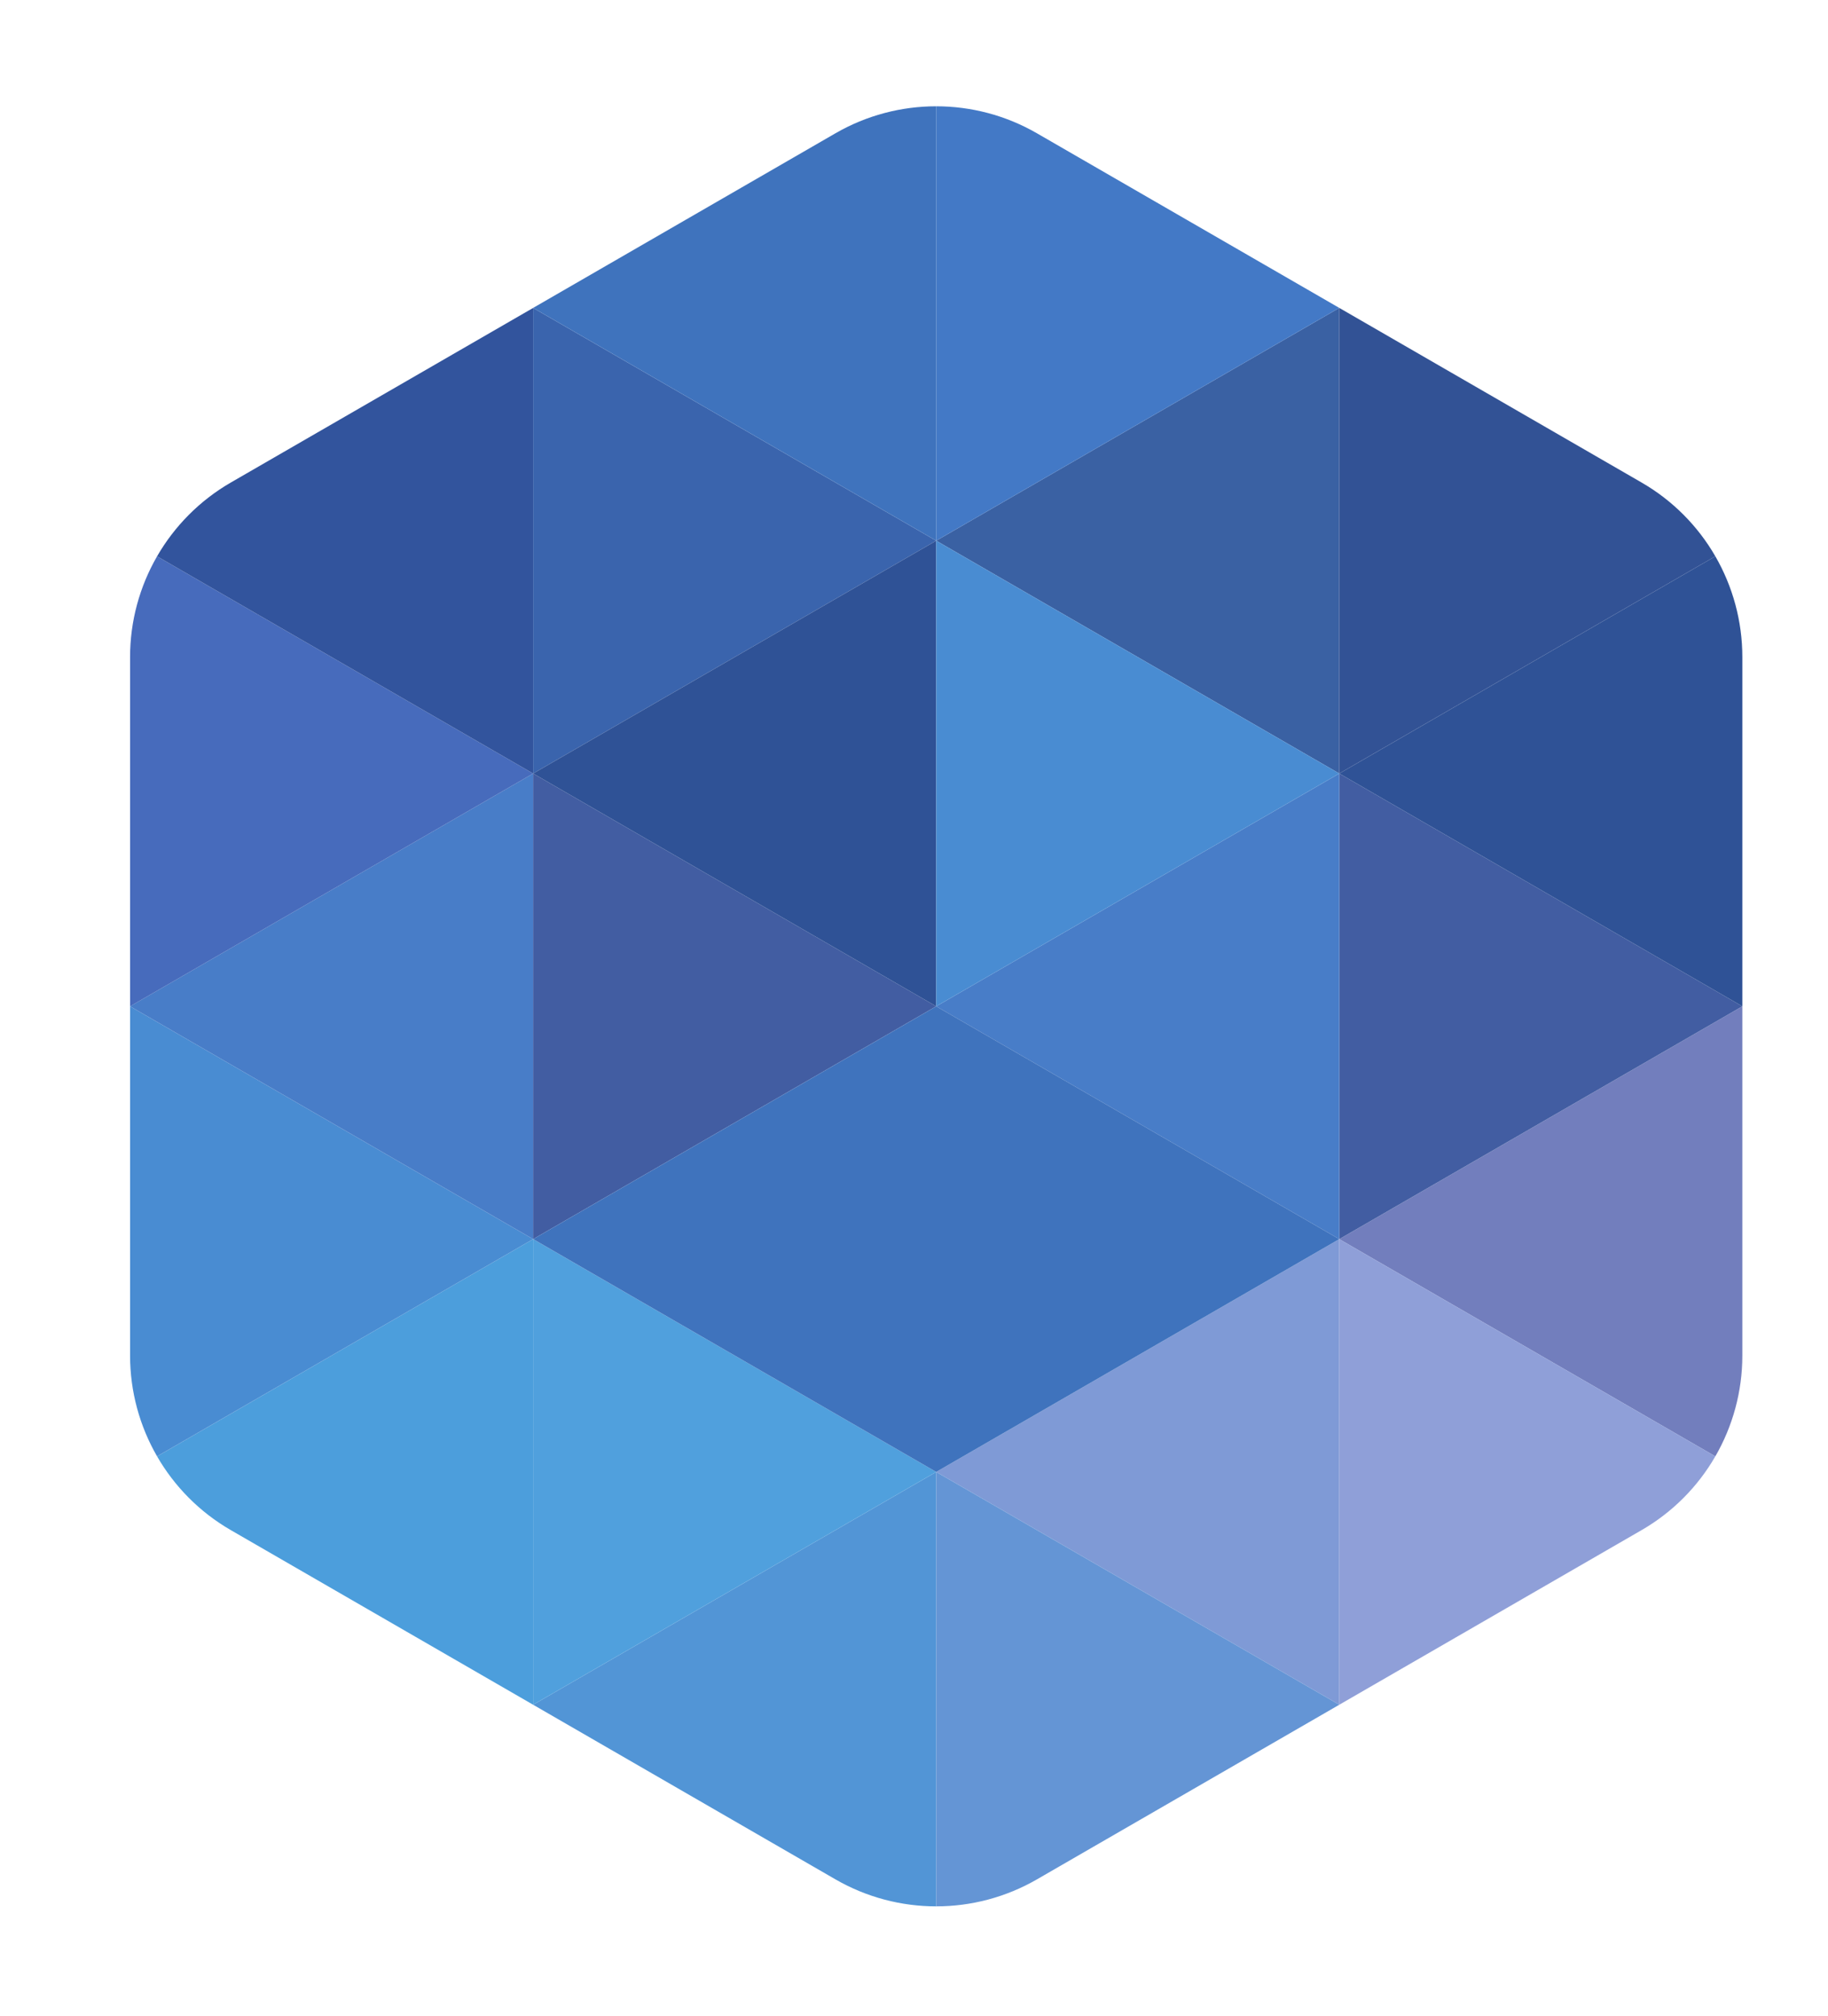 <?xml version="1.0" encoding="UTF-8" standalone="no"?>
<svg
   xmlns:dc="http://purl.org/dc/elements/1.1/"
   xmlns:cc="http://creativecommons.org/ns#"
   xmlns:rdf="http://www.w3.org/1999/02/22-rdf-syntax-ns#"
   xmlns:svg="http://www.w3.org/2000/svg"
   xmlns="http://www.w3.org/2000/svg"
   xmlns:xlink="http://www.w3.org/1999/xlink"
   xmlns:sodipodi="http://sodipodi.sourceforge.net/DTD/sodipodi-0.dtd"
   xmlns:inkscape="http://www.inkscape.org/namespaces/inkscape"
   id="svg6693"
   version="1.1"
   xml:space="preserve"
   width="169.028"
   height="186.32"
   viewBox="0 0 169.028 186.32"
   inkscape:version="0.92.2 (5c3e80d, 2017-08-06)"
   inkscape:export-xdpi="531.34509"
   inkscape:export-ydpi="531.34509"
   enable-background="new"
   sodipodi:docname="empty.svg"><sodipodi:namedview
     pagecolor="#ffffff"
     bordercolor="#666666"
     borderopacity="1"
     objecttolerance="10"
     gridtolerance="10"
     guidetolerance="10"
     inkscape:pageopacity="0"
     inkscape:pageshadow="2"
     inkscape:window-width="1327"
     inkscape:window-height="931"
     id="namedview60"
     showgrid="false"
     inkscape:zoom="2.5332817"
     inkscape:cx="-10.326225"
     inkscape:cy="143.32036"
     inkscape:window-x="593"
     inkscape:window-y="93"
     inkscape:window-maximized="0"
     inkscape:current-layer="layer3"
     showguides="false" /><defs
     id="defs6697"><clipPath
       clipPathUnits="userSpaceOnUse"
       id="clipPath6707"><path
         d="m 0,870.236 623.626,0 L 623.626,0 0,0 0,870.236 Z"
         id="path6709" /></clipPath><clipPath
       clipPathUnits="userSpaceOnUse"
       id="clipPath6719"><path
         d="m 0,870.236 623.626,0 L 623.626,0 0,0 0,870.236 Z"
         id="path6721" /></clipPath><clipPath
       clipPathUnits="userSpaceOnUse"
       id="clipPath6731"><path
         d="m 0,870.236 623.626,0 L 623.626,0 0,0 0,870.236 Z"
         id="path6733" /></clipPath><clipPath
       id="clipPath4150"
       clipPathUnits="userSpaceOnUse"><path
         id="path4152"
         d="m 0,870.236 623.626,0 L 623.626,0 0,0 0,870.236 Z" /></clipPath><clipPath
       id="clipPath4162"
       clipPathUnits="userSpaceOnUse"><path
         id="path4164"
         d="m 0,870.236 623.626,0 L 623.626,0 0,0 0,870.236 Z" /></clipPath><clipPath
       id="clipPath4390"
       clipPathUnits="userSpaceOnUse"><path
         id="path4392"
         d="m 0,870.236 623.626,0 L 623.626,0 0,0 0,870.236 Z" /></clipPath><clipPath
       id="clipPath4398"
       clipPathUnits="userSpaceOnUse"><path
         id="path4400"
         d="m -80.514,14.173 -595.276,0 0,841.89 595.276,0 0,-841.89 z" /></clipPath><clipPath
       id="clipPath6707-4"
       clipPathUnits="userSpaceOnUse"><path
         id="path6709-2"
         d="m 0,870.236 623.626,0 L 623.626,0 0,0 0,870.236 Z" /></clipPath><clipPath
       id="clipPath6719-3"
       clipPathUnits="userSpaceOnUse"><path
         id="path6721-3"
         d="m 0,870.236 623.626,0 L 623.626,0 0,0 0,870.236 Z" /></clipPath><clipPath
       id="clipPath6731-1"
       clipPathUnits="userSpaceOnUse"><path
         id="path6733-5"
         d="m 0,870.236 623.626,0 L 623.626,0 0,0 0,870.236 Z" /></clipPath><clipPath
       clipPathUnits="userSpaceOnUse"
       id="clipPath4150-1"><path
         d="m 0,870.236 623.626,0 L 623.626,0 0,0 0,870.236 Z"
         id="path4152-0" /></clipPath><clipPath
       clipPathUnits="userSpaceOnUse"
       id="clipPath4162-3"><path
         d="m 0,870.236 623.626,0 L 623.626,0 0,0 0,870.236 Z"
         id="path4164-5" /></clipPath><clipPath
       clipPathUnits="userSpaceOnUse"
       id="clipPath4390-2"><path
         d="m 0,870.236 623.626,0 L 623.626,0 0,0 0,870.236 Z"
         id="path4392-2" /></clipPath><clipPath
       clipPathUnits="userSpaceOnUse"
       id="clipPath4398-1"><path
         d="m -80.514,14.173 -595.276,0 0,841.89 595.276,0 0,-841.89 z"
         id="path4400-4" /></clipPath><clipPath
       clipPathUnits="userSpaceOnUse"
       id="clipPath3427"><g
         id="g3429"
         transform="matrix(0.065,0,0,0.067,307.547,474.294)"
         style="fill:#ffffff;stroke:none;display:inline"
         clip-path="none"
         mask="none"><path
           id="path3431"
           d="m 1638,1790 c -4,-12 -99,-15 -155,-5 -35,6 -44,5 -49,-9 -8,-20 14,-77 37,-93 19,-14 32,-53 17,-53 -6,0 -8,-7 -4,-15 3,-8 1,-15 -3,-15 -5,0 -8,-11 -6,-25 1,-14 -1,-25 -5,-25 -4,0 -6,-11 -5,-24 5,-38 -9,-49 -30,-26 -23,25 -88,43 -130,36 -18,-4 -46,0 -66,8 -55,23 -207,55 -308,66 -133,13 -295,-9 -416,-58 -68,-27 -218,-101 -225,-110 -3,-4 -49,-38 -103,-75 -53,-38 -97,-72 -97,-78 0,-20 31,-20 73,0 24,12 48,21 54,21 5,0 34,13 64,30 30,16 61,30 69,30 8,0 27,6 42,14 14,8 43,19 65,26 21,7 43,17 50,22 27,22 165,49 271,55 61,3 112,3 112,0 0,-3 -26,-13 -58,-22 -31,-9 -59,-20 -62,-24 -3,-4 -48,-27 -100,-51 -107,-49 -225,-117 -281,-161 -20,-16 -41,-29 -46,-29 -17,0 -52,-56 -43,-70 7,-11 19,-9 65,8 31,12 70,32 88,45 18,13 51,31 74,40 23,9 61,25 85,35 101,45 174,69 187,64 11,-4 9,-8 -7,-15 -28,-13 -28,-18 3,-47 29,-27 31,-47 7,-76 -25,-31 -49,-37 -55,-13 -7,25 -24,24 -32,-1 -5,-15 -15,-20 -44,-20 -26,0 -44,-7 -59,-23 -25,-27 -28,-47 -8,-47 8,0 24,-13 35,-28 18,-26 19,-31 5,-51 -11,-15 -22,-20 -35,-16 -10,4 -24,1 -31,-4 -7,-6 -23,-19 -35,-29 -13,-10 -23,-30 -23,-47 -3,-48 -1,-55 15,-49 11,5 15,-1 15,-25 0,-24 4,-31 20,-31 13,0 18,-5 14,-15 -4,-8 -15,-15 -25,-15 -12,0 -19,-7 -19,-20 0,-26 30,-100 40,-100 5,0 10,-10 12,-23 2,-18 9,-22 36,-20 27,1 32,-2 27,-17 -3,-10 1,-24 8,-32 8,-7 14,-25 13,-38 -1,-21 4,-25 29,-26 45,-2 67,-14 111,-63 34,-38 39,-50 38,-90 -2,-53 -13,-111 -23,-111 -10,0 -12,-68 -1,-75 5,-3 26,-1 47,4 29,8 40,7 53,-4 26,-23 40,-18 40,14 0,17 5,33 11,37 8,4 7,9 -2,15 -12,8 -11,12 3,23 10,7 14,17 9,22 -4,5 -4,28 1,51 7,31 14,43 27,43 10,0 30,14 45,32 46,56 31,96 -51,136 -72,34 -90,60 -107,151 -18,100 -46,115 -80,44 -14,-31 -19,-34 -30,-22 -26,28 -36,97 -20,143 8,22 13,49 10,59 -2,10 1,17 10,17 8,0 14,3 14,8 0,4 18,26 40,49 24,24 36,44 30,48 -5,3 -10,10 -10,16 0,5 8,4 18,-2 15,-10 28,-7 67,12 26,13 50,32 53,41 2,9 9,15 16,12 6,-2 47,2 91,11 75,14 82,14 149,-6 38,-12 84,-23 100,-25 179,-21 201,-26 232,-49 17,-13 34,-22 37,-18 3,3 21,0 39,-7 18,-7 56,-16 83,-20 28,-5 66,-11 86,-15 26,-5 47,-2 72,10 19,9 41,15 49,14 7,-2 46,0 86,5 51,5 72,11 72,21 0,8 5,17 12,21 8,5 9,0 5,-15 -5,-21 -4,-22 12,-7 10,9 27,16 39,16 l 22,0 0,380 0,380 -284,0 c -174,0 -286,-4 -288,-10 z m -628,-454 c 0,-50 -30,-77 -44,-40 -6,16 -45,11 -57,-9 -4,-5 -10,-4 -15,4 -5,8 -22,21 -38,29 l -28,14 53,12 c 30,6 71,12 92,13 33,1 37,-2 37,-23 z m 874,-172 c 9,-3 16,-16 16,-29 0,-31 -49,-46 -94,-29 -19,7 -21,50 -3,57 18,8 63,8 81,1 z M 885,682 c 4,-26 9,-55 12,-64 8,-31 -13,-19 -40,22 -22,34 -24,45 -16,69 15,42 37,29 44,-27 z m 125,-177 c 56,-28 69,-55 45,-91 -23,-35 -57,-29 -65,11 -4,17 -14,44 -23,62 -27,52 -26,53 43,18 z"
           inkscape:connector-curvature="0" /></g></clipPath><radialGradient
       r="405"
       cy="-80"
       cx="-80"
       gradientUnits="userSpaceOnUse"
       id="Gradient1"><stop
         id="stop7"
         offset="0"
         style="stop-color:#fff;stop-opacity:0.31" /><stop
         id="stop9"
         offset="0.19"
         style="stop-color:#fff;stop-opacity:0.25" /><stop
         id="stop11"
         offset="0.6"
         style="stop-color:#6b6b6b;stop-opacity:0.125" /><stop
         id="stop13"
         offset="1"
         style="stop-color:#000;stop-opacity:0.125" /></radialGradient><clipPath
       id="shield_cut"><path
         d="M -298.5,-298.5 L 298.5,-298.5 L 298.5,-40 C 298.5,246.31 0,358.5 0,358.5 C 0,358.5 -298.5,246.31 -298.5,-40 L -298.5,-298.5 z"
         id="shield" /></clipPath><g
       id="f"><rect
         width="100"
         height="60"
         x="-50"
         y="-30"
         style="fill:#28166f"
         id="rect1964" /><g
         transform="translate(0,-20)"
         style="fill:#ffffff"
         id="g1966"><path
           d="M -1.212,27.818 C -1.212,22.175 -2.091,20.471 -4.542,13.98 C -5.709,10.888 -5.024,7.103 -2.858,3.601 C -2.082,2.346 -1.114,1.214 0,0 C 1.114,1.214 2.082,2.346 2.858,3.601 C 5.024,7.103 5.709,10.888 4.542,13.98 C 2.091,20.471 1.212,22.175 1.212,27.818 L -1.212,27.818 z"
           id="path1968" /><path
           d="M 2.922,27.672 C 2.922,21.721 5.239,17.829 8.501,16.66 C 9.949,16.141 11.808,16.387 13.519,18.107 C 15.638,20.236 16.255,26.1 10.036,27.228 C 10.694,26.272 10.655,24.147 9.322,23.441 C 8.331,22.916 7.209,23.188 6.646,23.564 C 5.822,24.116 4.917,25.67 4.967,27.672 L 2.922,27.672 z"
           id="rwi" /><path
           d="M 1.777,30.183 C 1.79,32.191 2.795,33.518 4.516,34.257 C 4.295,34.955 3.257,36.378 1.831,36.281 C 1.55,37.787 1.282,38.632 0,40 C -1.282,38.632 -1.55,37.787 -1.831,36.281 C -3.257,36.378 -4.295,34.955 -4.516,34.257 C -2.795,33.518 -1.79,32.191 -1.777,30.183 L 1.777,30.183 z"
           id="path1971" /><use
           transform="scale(-1,1)"
           id="use1973"
           x="0"
           y="0"
           width="800"
           height="400"
           xlink:href="#rwi" /><rect
           width="15.846"
           height="3.218"
           x="-7.923"
           y="27.331"
           id="rect1975" /></g></g></defs><g
     inkscape:groupmode="layer"
     id="layer3"
     inkscape:label="Fodn"
     style="display:inline"><g
       transform="matrix(1.295,0,0,1.295,-418.18,-611.333)"
       id="lion"
       clip-path="none"
       mask="none"><title
         id="title17040">lion</title><g
         id="g5080"
         transform="matrix(1.25,0,0,-1.25,-1.3964844e-4,1275.397)"><path
           inkscape:connector-curvature="0"
           d="m 288.789,571.907 0,0 -21.482,-12.403 c 0.994,-1.721 2.433,-3.185 4.214,-4.213 l 17.268,-9.97 0,26.586 z"
           style="fill:#4c9edc;fill-opacity:1;fill-rule:nonzero;stroke:none"
           id="path5082-8" /><path
           inkscape:connector-curvature="0"
           d="m 265.765,585.2 0,-19.939 c 0,-2.057 0.549,-4.035 1.542,-5.756 l 21.482,12.402 -23.024,13.293 z"
           style="fill:#498cd2;fill-opacity:1;fill-rule:nonzero;stroke:none"
           id="path5084-8" /><path
           inkscape:connector-curvature="0"
           d="m 288.789,571.907 0,26.586 -23.024,-13.293 0,0 23.024,-13.293 z"
           style="fill:#487dc8;fill-opacity:1;fill-rule:nonzero;stroke:none"
           id="path5086-9" /><path
           inkscape:connector-curvature="0"
           d="m 288.789,545.321 0,0 17.268,-9.97 c 1.781,-1.028 3.769,-1.542 5.756,-1.542 l 0,24.805 -23.024,-13.293 z"
           style="fill:#5295d6;fill-opacity:1;fill-rule:nonzero;stroke:none"
           id="path5088-6" /><path
           inkscape:connector-curvature="0"
           d="m 267.307,610.895 c -0.994,-1.721 -1.542,-3.7 -1.542,-5.756 l 0,-19.94 23.024,13.293 -21.482,12.403 z"
           style="fill:#476bbc;fill-opacity:1;fill-rule:nonzero;stroke:none"
           id="path5090-0" /><path
           inkscape:connector-curvature="0"
           d="m 334.837,545.321 0,26.586 -23.024,-13.293 23.024,-13.293 z"
           style="fill:#7f9ad6;fill-opacity:1;fill-rule:nonzero;stroke:none"
           id="path5092-2" /><path
           inkscape:connector-curvature="0"
           d="m 356.319,559.504 c 0.994,1.721 1.542,3.7 1.542,5.756 l 0,19.939 -23.024,-13.293 21.482,-12.402 z"
           style="fill:#727ebd;fill-opacity:1;fill-rule:nonzero;stroke:none"
           id="path5094-5" /><path
           inkscape:connector-curvature="0"
           d="m 334.837,571.907 0,-26.586 17.268,9.97 c 1.781,1.028 3.22,2.492 4.214,4.214 l -21.482,12.402 z"
           style="fill:#8f9fd8;fill-opacity:1;fill-rule:nonzero;stroke:none"
           id="path5096-0" /><path
           inkscape:connector-curvature="0"
           d="m 334.837,598.493 0,0 0,-26.586 23.024,13.293 0,0 -23.024,13.293 z"
           style="fill:#425da2;fill-opacity:1;fill-rule:nonzero;stroke:none"
           id="path5098-9" /><path
           inkscape:connector-curvature="0"
           d="m 311.813,558.614 0,-24.805 c 1.987,0 3.975,0.514 5.756,1.542 l 17.268,9.97 -23.024,13.293 z"
           style="fill:#6495d5;fill-opacity:1;fill-rule:nonzero;stroke:none"
           id="path5100-5" /><path
           inkscape:connector-curvature="0"
           d="m 311.813,611.786 -23.024,13.293 0,-26.586 23.024,13.293 z"
           style="fill:#3a64ad;fill-opacity:1;fill-rule:nonzero;stroke:none"
           id="path5102-1" /><path
           inkscape:connector-curvature="0"
           d="m 311.813,611.786 23.024,-13.293 0,26.586 -23.024,-13.293 z"
           style="fill:#3a61a3;fill-opacity:1;fill-rule:nonzero;stroke:none"
           id="path5104-7" /><path
           inkscape:connector-curvature="0"
           d="m 267.307,610.895 21.482,-12.403 0,26.586 -17.268,-9.969 c -1.781,-1.029 -3.22,-2.493 -4.214,-4.214"
           style="fill:#32549d;fill-opacity:1;fill-rule:nonzero;stroke:none"
           id="path5106-7" /><path
           inkscape:connector-curvature="0"
           d="m 334.837,598.493 23.024,-13.293 0,19.939 c 0,2.057 -0.548,4.035 -1.542,5.757 l -21.482,-12.403 z"
           style="fill:#2f5296;fill-opacity:1;fill-rule:nonzero;stroke:none"
           id="path5108-7" /><path
           inkscape:connector-curvature="0"
           d="m 334.837,598.493 21.482,12.403 c -0.994,1.721 -2.433,3.185 -4.214,4.213 l -17.268,9.97 0,-26.586 z"
           style="fill:#325295;fill-opacity:1;fill-rule:nonzero;stroke:none"
           id="path5110-4" /><path
           inkscape:connector-curvature="0"
           d="m 334.837,625.079 -17.269,9.97 c -1.781,1.028 -3.768,1.542 -5.755,1.542 l 0,-24.805 23.024,13.293 z"
           style="fill:#4379c6;fill-opacity:1;fill-rule:nonzero;stroke:none"
           id="path5112-0" /><path
           inkscape:connector-curvature="0"
           d="m 311.813,611.786 0,24.805 c -1.987,0 -3.975,-0.514 -5.755,-1.542 l -17.269,-9.97 23.024,-13.293 z"
           style="fill:#3f73bd;fill-opacity:1;fill-rule:nonzero;stroke:none"
           id="path5114-8" /><path
           inkscape:connector-curvature="0"
           d="m 288.789,545.321 23.024,13.293 -23.024,13.293 0,-26.586 z"
           style="fill:#50a0dd;fill-opacity:1;fill-rule:nonzero;stroke:none"
           id="path5116-4" /><path
           inkscape:connector-curvature="0"
           id="path5118-4"
           style="fill:#425da2;fill-opacity:1;fill-rule:nonzero;stroke:none"
           d="m 288.789,598.493 0,0 0,-26.586 23.024,13.293 0,0 -23.024,13.293 z" /><path
           inkscape:connector-curvature="0"
           id="path5120-6"
           style="fill:#487dc8;fill-opacity:1;fill-rule:nonzero;stroke:none"
           d="m 334.837,571.907 0,26.586 -23.024,-13.293 0,0 23.024,-13.293 z" /><path
           inkscape:connector-curvature="0"
           id="path5122-9"
           transform="matrix(0.8,0,0,-0.8,1.1171875e-4,1020.318)"
           d="m 389.766,543.896 0,0.002 -28.779,16.615 28.779,16.617 28.781,-16.617 -28.781,-16.617 z"
           style="fill:#3f73bd;fill-opacity:1;fill-rule:nonzero;stroke:none" /><path
           inkscape:connector-curvature="0"
           id="path5124-5"
           style="fill:#2f5296;fill-opacity:1;fill-rule:nonzero;stroke:none"
           d="m 311.813,585.2 0,26.586 -23.024,-13.293 23.024,-13.293 z" /><path
           inkscape:connector-curvature="0"
           id="path5126-1"
           style="fill:#498cd2;fill-opacity:1;fill-rule:nonzero;stroke:none"
           d="m 311.813,585.2 23.024,13.293 -23.024,13.293 0,-26.586 z" /></g><path
         style="fill:#000000"
         d=""
         id="path3146"
         inkscape:connector-curvature="0" /></g></g></svg>